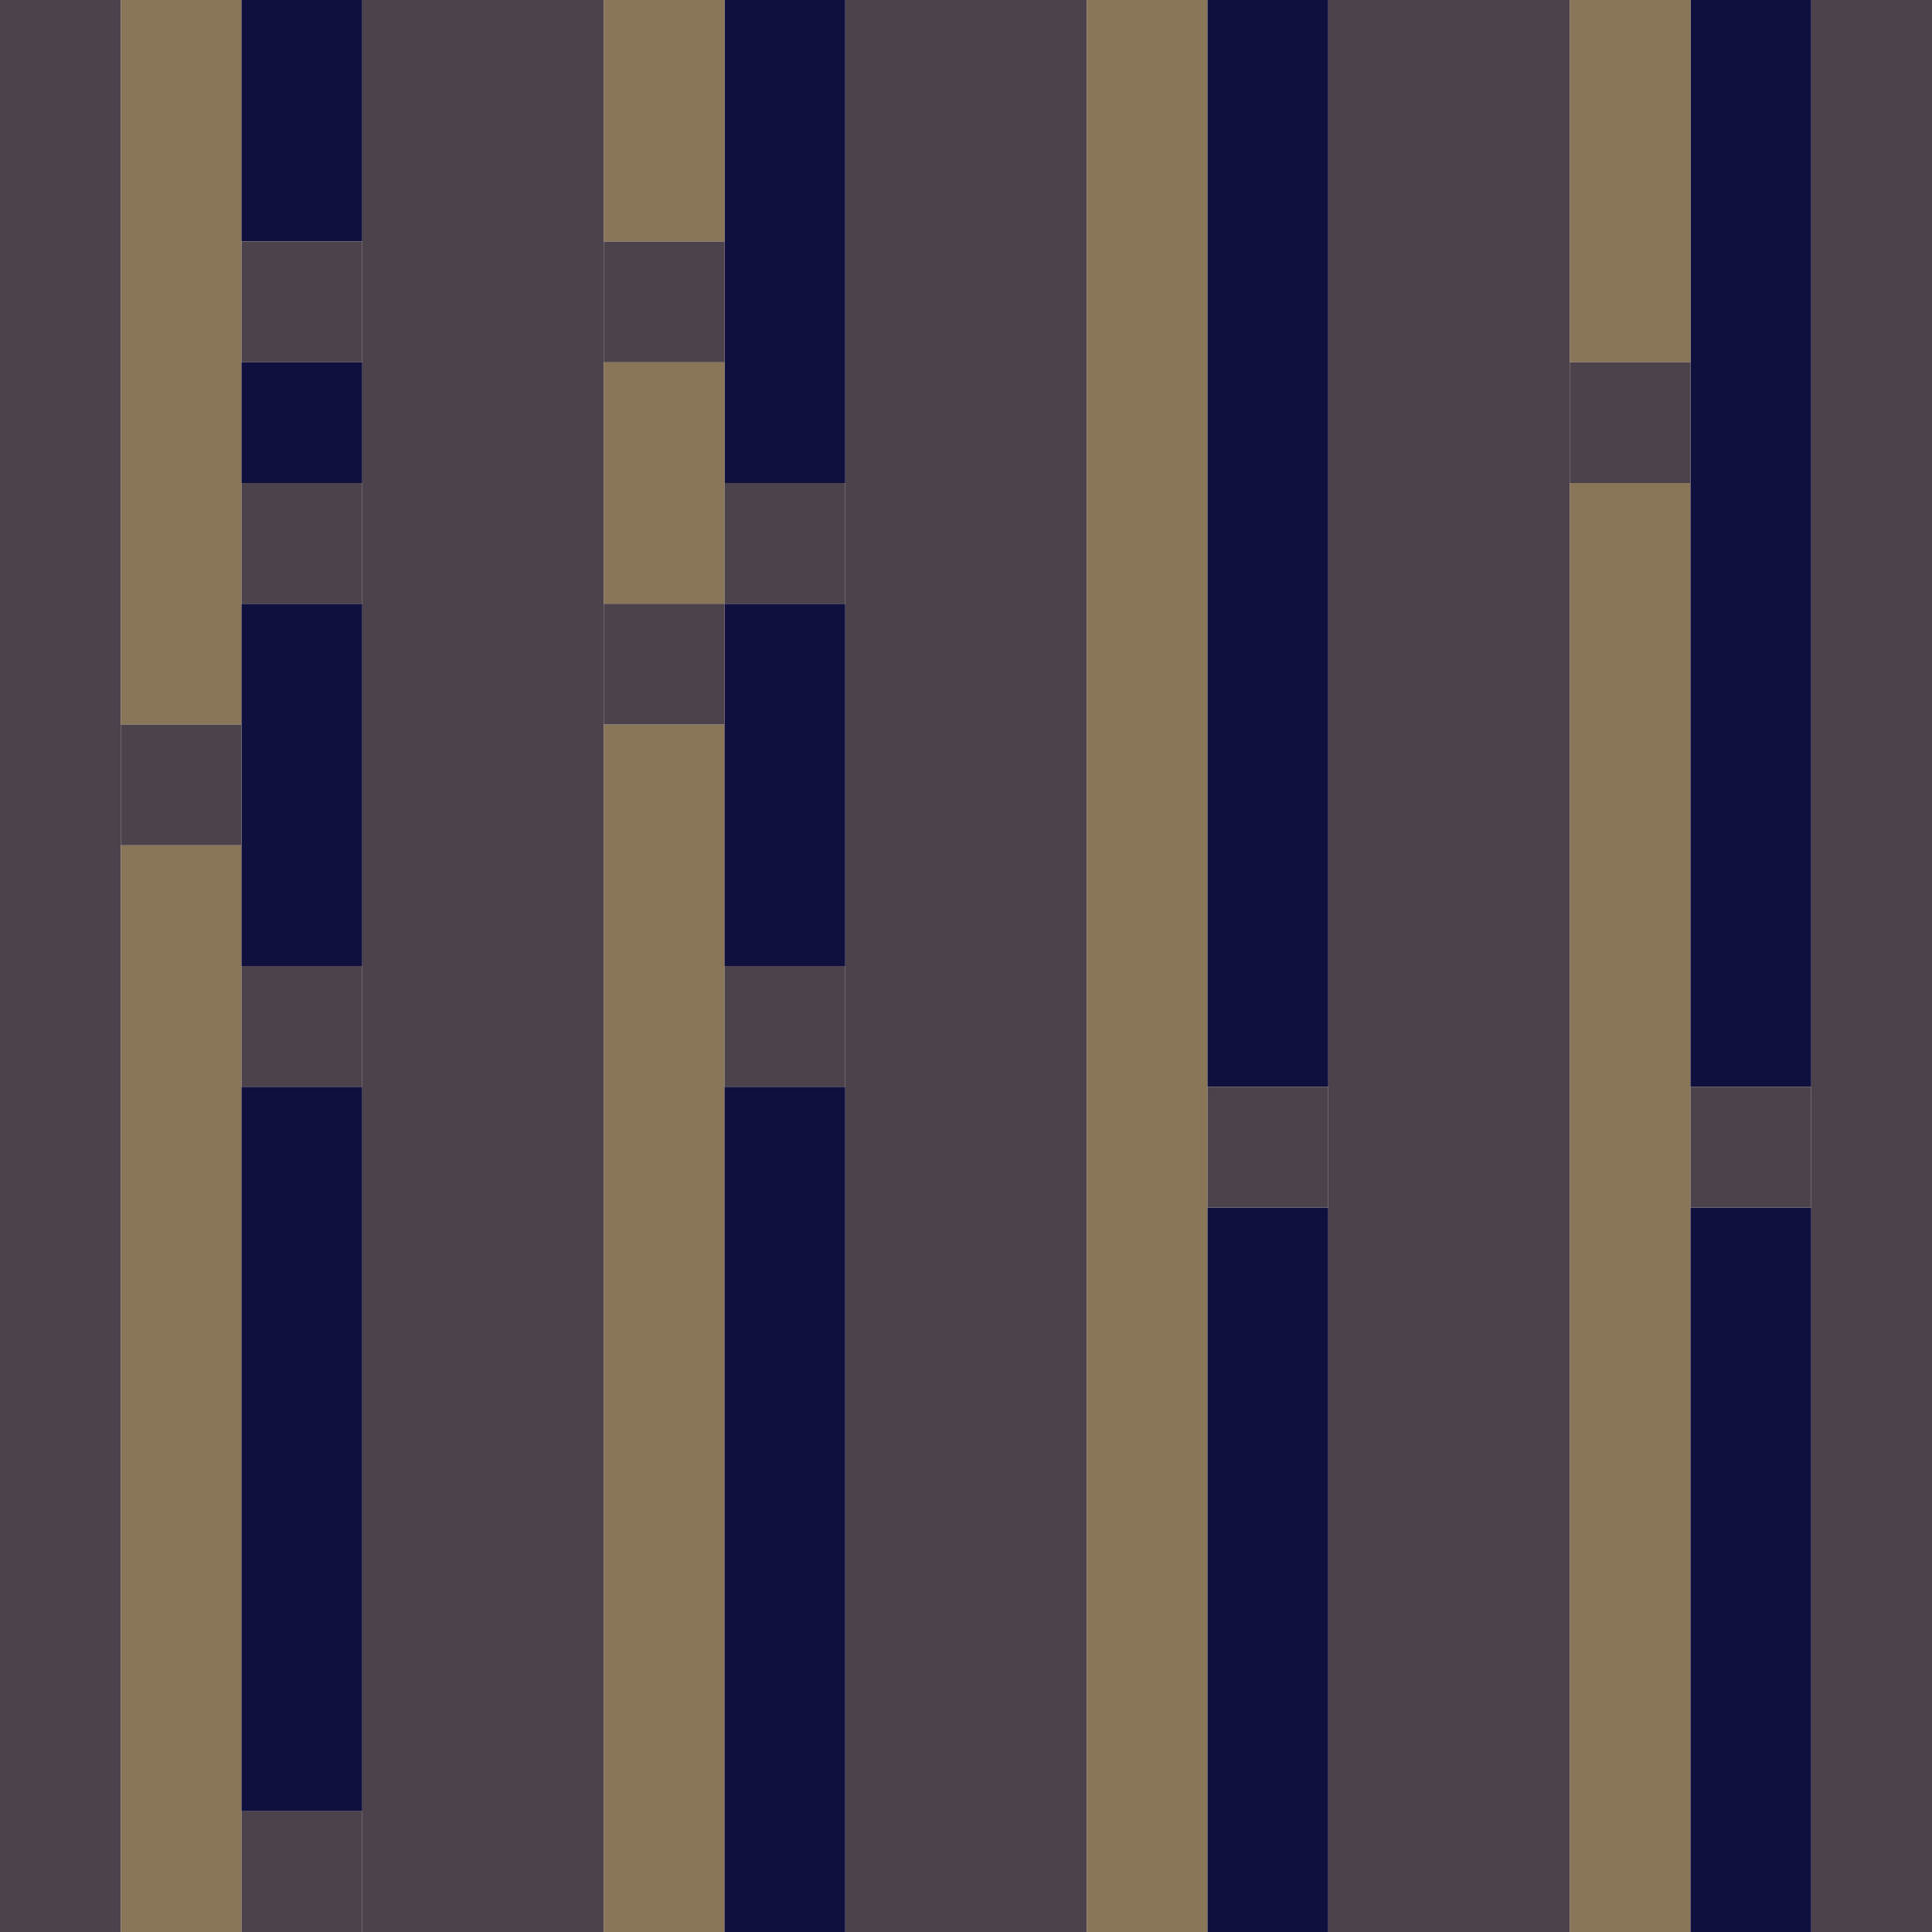 <!-- Created with Inkscape (http://www.inkscape.org/) --><svg xmlns:inkscape="http://www.inkscape.org/namespaces/inkscape" xmlns:sodipodi="http://sodipodi.sourceforge.net/DTD/sodipodi-0.dtd" xmlns="http://www.w3.org/2000/svg" xmlns:svg="http://www.w3.org/2000/svg" width="32" height="32" viewBox="0 0 32 32" version="1.1" id="svg1" inkscape:version="1.3 (0e150ed6c4, 2023-07-21)" sodipodi:docname="PLANTILLA.svg">
  <sodipodi:namedview id="namedview1" pagecolor="#b6b6b6" bordercolor="#666666" borderopacity="1.0" inkscape:showpageshadow="2" inkscape:pageopacity="0.0" inkscape:pagecheckerboard="true" inkscape:deskcolor="#d1d1d1" inkscape:document-units="px" showgrid="true" shape-rendering="crispEdges" inkscape:zoom="24.09375" inkscape:cx="16" inkscape:cy="16" inkscape:window-width="1920" inkscape:window-height="1009" inkscape:window-x="1912" inkscape:window-y="-8" inkscape:window-maximized="1" inkscape:current-layer="layer1">
    <inkscape:grid id="grid1" units="px" originx="0" originy="0" spacingx="1" spacingy="1" empcolor="#0099e5" empopacity="0.302" color="#0099e5" opacity="0.149" empspacing="4" dotted="false" gridanglex="30" gridanglez="30" visible="true"/>
  </sodipodi:namedview>
  <defs id="defs1"/>
  <g inkscape:label="Capa 1" inkscape:groupmode="layer" id="layer1"/>
<g inkscape:groupmode="layer" inkscape:label="Capa 1"><rect x="6" y="0" width="4" height="32" style="fill:#4c424b"/><rect x="14" y="0" width="4" height="32" style="fill:#4c424b"/><rect x="22" y="0" width="4" height="32" style="fill:#4c424b"/><rect x="0" y="0" width="2" height="32" style="fill:#4c424b"/><rect x="18" y="0" width="2" height="32" style="fill:#897558"/><rect x="30" y="0" width="2" height="32" style="fill:#4c424b"/><rect x="26" y="8" width="2" height="24" style="fill:#897558"/><rect x="10" y="12" width="2" height="20" style="fill:#897558"/><rect x="2" y="14" width="2" height="18" style="fill:#897558"/><rect x="20" y="0" width="2" height="18" style="fill:#10103e"/><rect x="28" y="0" width="2" height="18" style="fill:#10103e"/><rect x="12" y="18" width="2" height="14" style="fill:#10103e"/><rect x="2" y="0" width="2" height="12" style="fill:#897558"/><rect x="4" y="18" width="2" height="12" style="fill:#10103e"/><rect x="20" y="20" width="2" height="12" style="fill:#10103e"/><rect x="28" y="20" width="2" height="12" style="fill:#10103e"/><rect x="12" y="0" width="2" height="8" style="fill:#10103e"/><rect x="4" y="10" width="2" height="6" style="fill:#10103e"/><rect x="12" y="10" width="2" height="6" style="fill:#10103e"/><rect x="26" y="0" width="2" height="6" style="fill:#897558"/><rect x="4" y="0" width="2" height="4" style="fill:#10103e"/><rect x="10" y="0" width="2" height="4" style="fill:#897558"/><rect x="10" y="6" width="2" height="4" style="fill:#897558"/><rect x="2" y="12" width="2" height="2" style="fill:#4c424b"/><rect x="4" y="4" width="2" height="2" style="fill:#4c424b"/><rect x="4" y="6" width="2" height="2" style="fill:#10103e"/><rect x="4" y="8" width="2" height="2" style="fill:#4c424b"/><rect x="4" y="16" width="2" height="2" style="fill:#4c424b"/><rect x="4" y="30" width="2" height="2" style="fill:#4c424b"/><rect x="10" y="4" width="2" height="2" style="fill:#4c424b"/><rect x="10" y="10" width="2" height="2" style="fill:#4c424b"/><rect x="12" y="8" width="2" height="2" style="fill:#4c424b"/><rect x="12" y="16" width="2" height="2" style="fill:#4c424b"/><rect x="20" y="18" width="2" height="2" style="fill:#4c424b"/><rect x="26" y="6" width="2" height="2" style="fill:#4c424b"/><rect x="28" y="18" width="2" height="2" style="fill:#4c424b"/></g></svg>